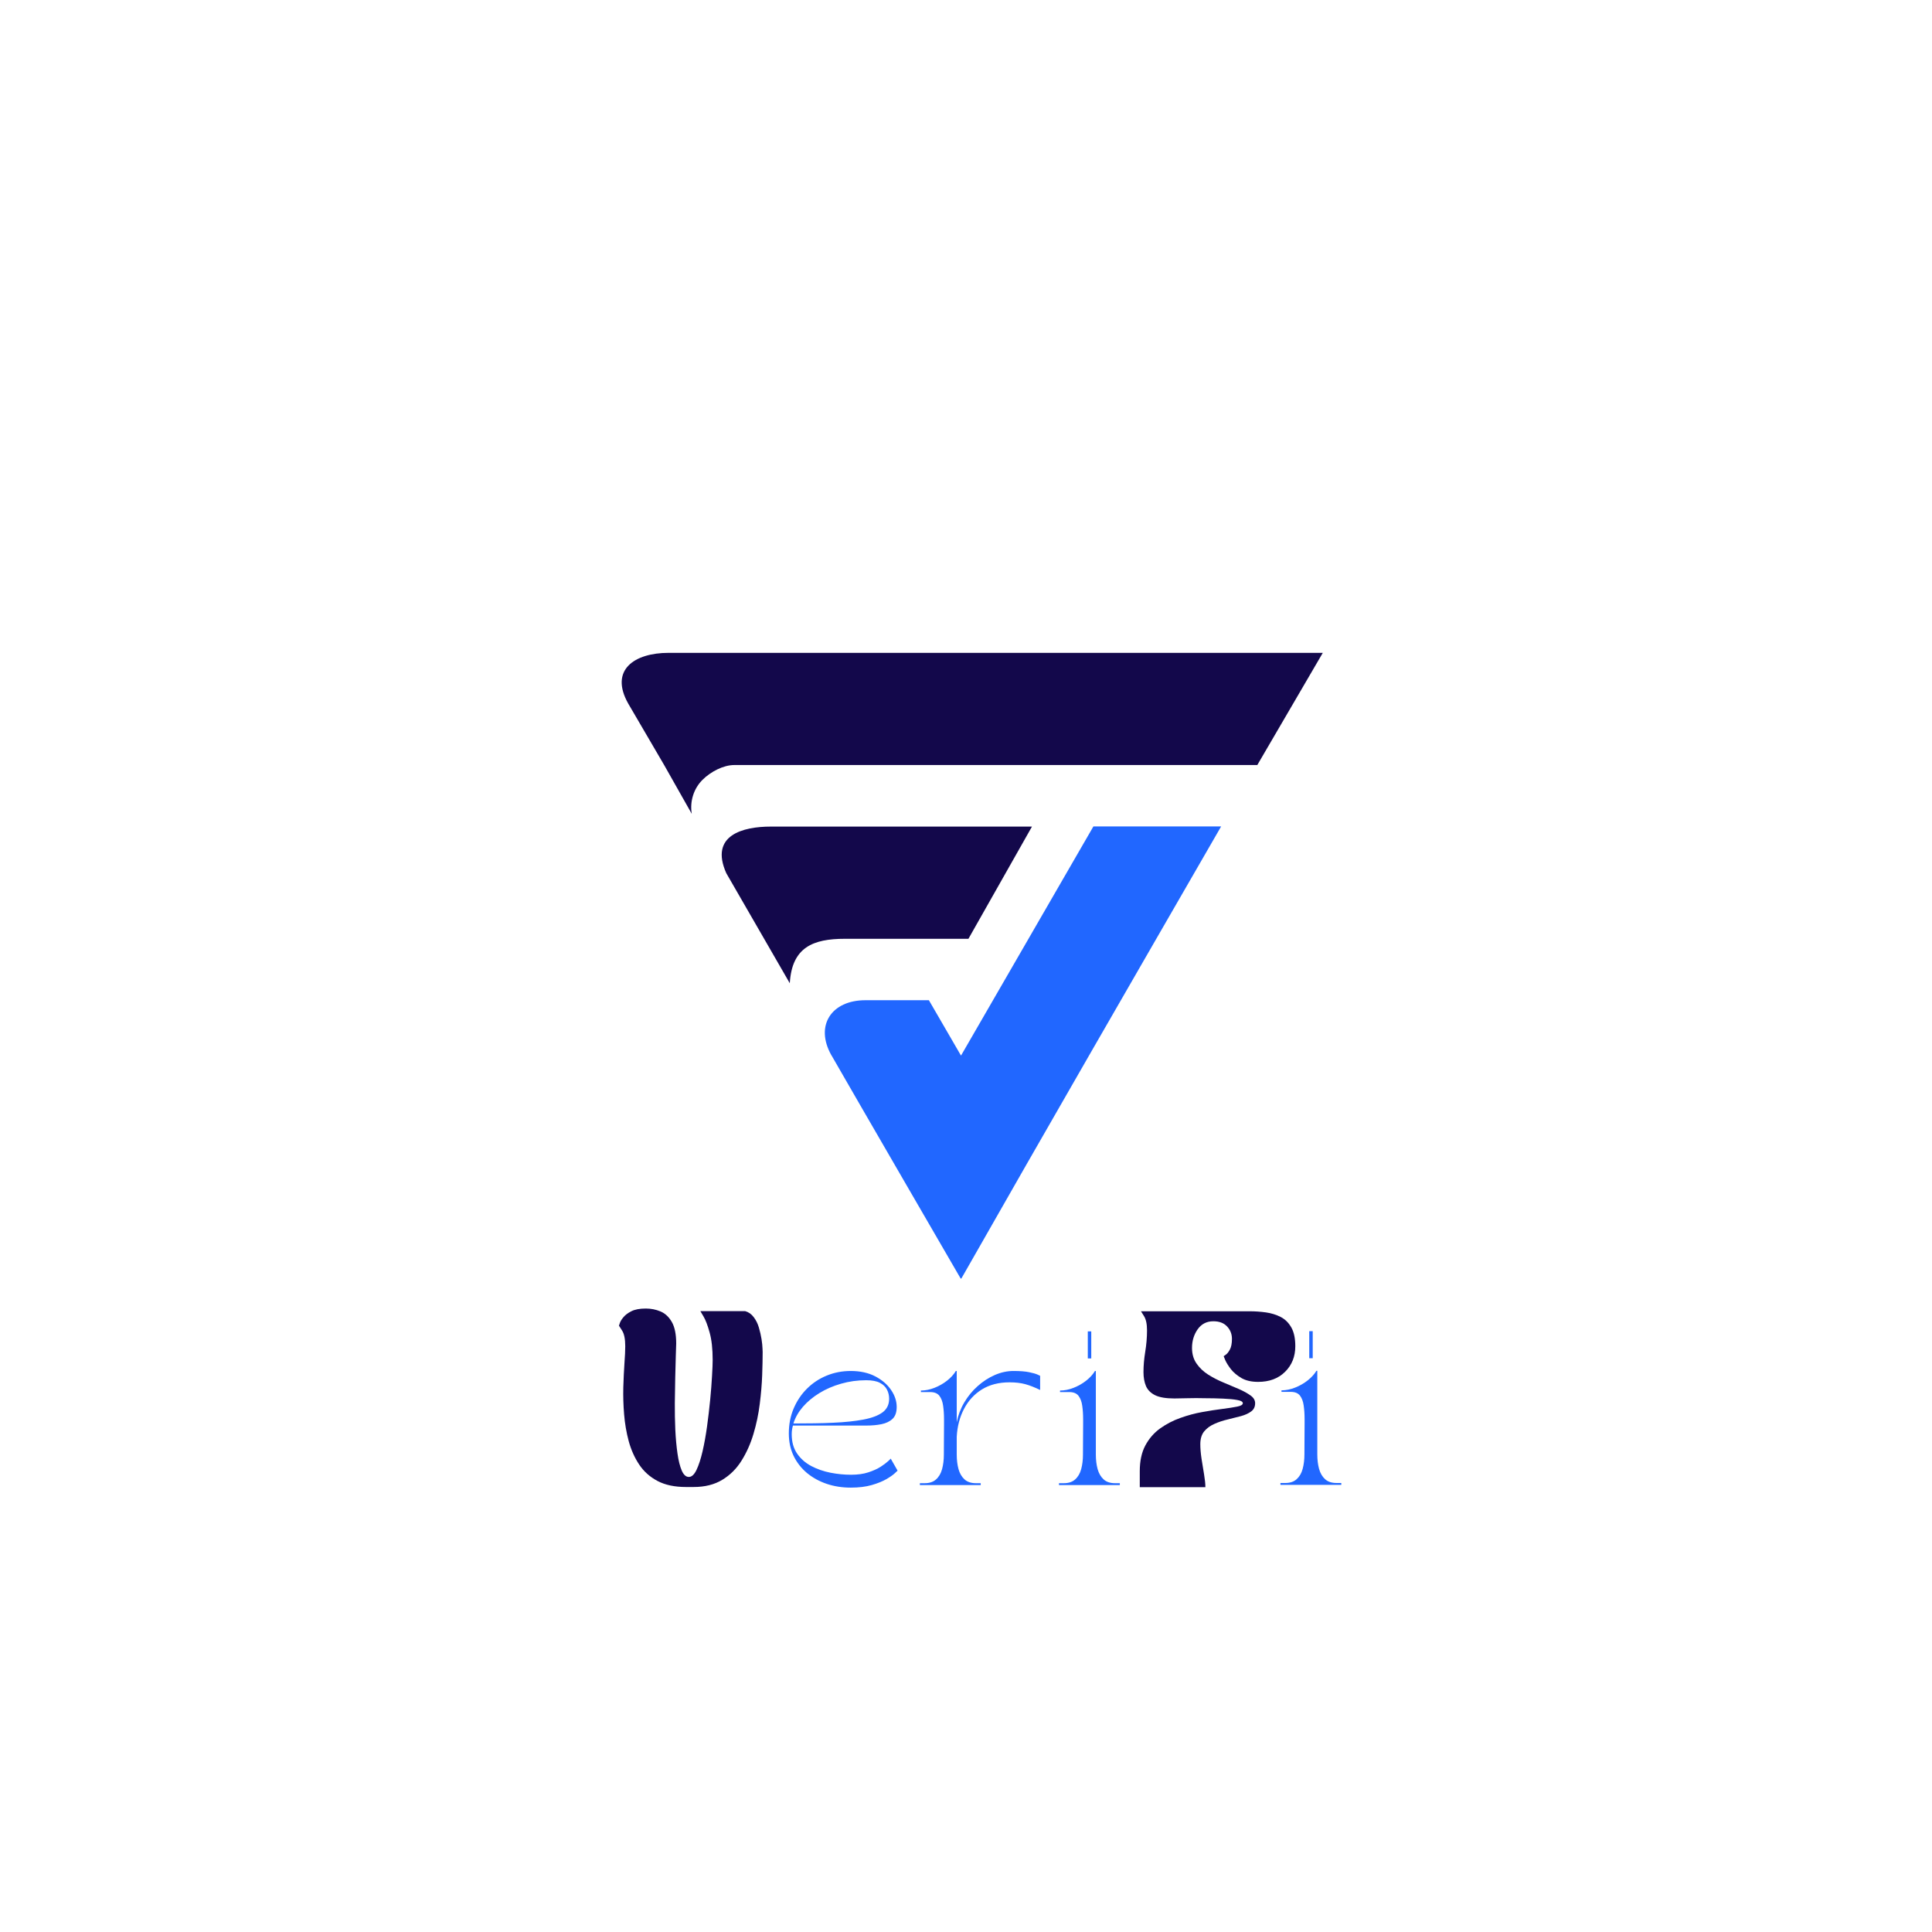 <?xml version="1.0" standalone="no"?>
<!DOCTYPE svg PUBLIC "-//W3C//DTD SVG 1.1//EN" "http://www.w3.org/Graphics/SVG/1.1/DTD/svg11.dtd">
<svg xmlns="http://www.w3.org/2000/svg" xmlns:xlink="http://www.w3.org/1999/xlink" width="375" zoomAndPan="magnify" viewBox="0 0 375 375" height="375" preserveAspectRatio="xMidYMid meet" version="1.0"><defs><g/><clipPath id="5de402f443"><path d="M 120 126.668 L 256.988 126.668 L 256.988 158 L 120 158 Z M 120 126.668 " clip-rule="nonzero"/></clipPath><clipPath id="44b905987b"><path d="M 160 160 L 238 160 L 238 248.168 L 160 248.168 Z M 160 160 " clip-rule="nonzero"/></clipPath></defs><path fill="#13084b" d="M 187.973 182.219 L 200.305 160.441 L 149.594 160.441 C 144.262 160.441 137.672 162.074 140.969 169.48 L 153.297 190.848 C 153.707 183.852 157.816 182.219 163.992 182.219 Z M 187.973 182.219 " fill-opacity="1" fill-rule="nonzero"/><g clip-path="url(#5de402f443)"><path fill="#13084b" d="M 129.754 126.719 C 123.164 126.719 118.238 130.012 121.941 136.57 L 128.91 148.492 L 134.27 157.965 C 133.863 155.488 134.68 153.039 136.34 151.379 C 137.973 149.746 140.449 148.492 142.52 148.492 C 176.625 148.492 210.348 148.492 244.043 148.492 L 256.754 126.719 Z M 129.754 126.719 " fill-opacity="1" fill-rule="nonzero"/></g><g clip-path="url(#44b905987b)"><path fill="#2167ff" d="M 186.531 204.891 L 180.297 194.141 L 167.969 194.141 C 161.379 194.141 158.113 199.066 161.379 204.836 L 161.434 204.918 C 166.391 213.574 186.531 248.277 186.531 248.277 C 203.352 218.719 220.199 189.566 237.02 160.414 L 212.227 160.414 Z M 186.531 204.891 " fill-opacity="1" fill-rule="nonzero"/></g><g fill="#13084b" fill-opacity="1"><g transform="translate(219.761, 288.659)"><g><path d="M 14.203 0 L 1.469 0 L 1.469 -3.078 C 1.469 -5.055 1.82 -6.719 2.531 -8.062 C 3.25 -9.414 4.207 -10.523 5.406 -11.391 C 6.613 -12.254 7.926 -12.938 9.344 -13.438 C 10.758 -13.945 12.172 -14.328 13.578 -14.578 C 14.992 -14.836 16.301 -15.039 17.5 -15.188 C 18.707 -15.344 19.672 -15.492 20.391 -15.641 C 21.109 -15.785 21.469 -16.004 21.469 -16.297 C 21.469 -16.586 21.109 -16.797 20.391 -16.922 C 19.672 -17.055 18.75 -17.145 17.625 -17.188 C 16.508 -17.238 15.332 -17.266 14.094 -17.266 C 12.957 -17.297 11.852 -17.297 10.781 -17.266 C 9.707 -17.234 8.844 -17.219 8.188 -17.219 C 6.562 -17.219 5.316 -17.426 4.453 -17.844 C 3.598 -18.27 3.004 -18.863 2.672 -19.625 C 2.348 -20.395 2.188 -21.301 2.188 -22.344 C 2.188 -23.582 2.301 -24.898 2.531 -26.297 C 2.758 -27.691 2.875 -29.07 2.875 -30.438 C 2.875 -31.676 2.676 -32.602 2.281 -33.219 C 1.895 -33.832 1.703 -34.141 1.703 -34.141 C 1.703 -34.141 2.082 -34.141 2.844 -34.141 C 3.613 -34.141 4.625 -34.141 5.875 -34.141 C 7.125 -34.141 8.504 -34.141 10.016 -34.141 C 11.535 -34.141 13.039 -34.141 14.531 -34.141 C 16.031 -34.141 17.406 -34.141 18.656 -34.141 C 19.906 -34.141 20.91 -34.141 21.672 -34.141 C 22.441 -34.141 22.828 -34.141 22.828 -34.141 C 23.867 -34.141 24.91 -34.066 25.953 -33.922 C 26.992 -33.773 27.941 -33.484 28.797 -33.047 C 29.66 -32.609 30.352 -31.93 30.875 -31.016 C 31.395 -30.109 31.656 -28.891 31.656 -27.359 C 31.656 -25.348 30.992 -23.691 29.672 -22.391 C 28.359 -21.086 26.613 -20.438 24.438 -20.438 C 23.133 -20.438 22.051 -20.688 21.188 -21.188 C 20.332 -21.695 19.648 -22.273 19.141 -22.922 C 18.641 -23.578 18.281 -24.156 18.062 -24.656 C 17.852 -25.164 17.75 -25.422 17.75 -25.422 C 17.75 -25.422 17.883 -25.516 18.156 -25.703 C 18.438 -25.898 18.707 -26.242 18.969 -26.734 C 19.227 -27.223 19.359 -27.906 19.359 -28.781 C 19.359 -29.727 19.039 -30.535 18.406 -31.203 C 17.781 -31.867 16.895 -32.203 15.75 -32.203 C 14.457 -32.203 13.441 -31.68 12.703 -30.641 C 11.973 -29.598 11.609 -28.395 11.609 -27.031 C 11.609 -25.852 11.898 -24.844 12.484 -24 C 13.066 -23.156 13.82 -22.438 14.75 -21.844 C 15.676 -21.258 16.664 -20.75 17.719 -20.312 C 18.781 -19.875 19.773 -19.453 20.703 -19.047 C 21.629 -18.641 22.383 -18.223 22.969 -17.797 C 23.562 -17.379 23.859 -16.879 23.859 -16.297 C 23.859 -15.609 23.602 -15.078 23.094 -14.703 C 22.594 -14.328 21.938 -14.023 21.125 -13.797 C 20.312 -13.578 19.445 -13.359 18.531 -13.141 C 17.625 -12.93 16.766 -12.645 15.953 -12.281 C 15.141 -11.926 14.477 -11.441 13.969 -10.828 C 13.469 -10.211 13.219 -9.383 13.219 -8.344 C 13.219 -7.531 13.297 -6.594 13.453 -5.531 C 13.617 -4.477 13.785 -3.453 13.953 -2.453 C 14.117 -1.461 14.203 -0.645 14.203 0 Z M 14.203 0 "/></g></g></g><g fill="#13084b" fill-opacity="1"><g transform="translate(118.672, 288.627)"><g><path d="M 14.484 0 C 12.273 0 10.43 -0.391 8.953 -1.172 C 7.473 -1.953 6.285 -3.016 5.391 -4.359 C 4.492 -5.711 3.816 -7.227 3.359 -8.906 C 2.91 -10.582 2.613 -12.312 2.469 -14.094 C 2.32 -15.883 2.27 -17.633 2.312 -19.344 C 2.363 -21.051 2.438 -22.594 2.531 -23.969 C 2.633 -25.352 2.688 -26.469 2.688 -27.312 C 2.688 -28.719 2.484 -29.734 2.078 -30.359 C 1.672 -30.992 1.469 -31.312 1.469 -31.312 C 1.469 -31.312 1.523 -31.484 1.641 -31.828 C 1.754 -32.172 1.988 -32.551 2.344 -32.969 C 2.695 -33.395 3.211 -33.781 3.891 -34.125 C 4.578 -34.469 5.508 -34.641 6.688 -34.641 C 7.688 -34.641 8.633 -34.453 9.531 -34.078 C 10.426 -33.703 11.156 -33.023 11.719 -32.047 C 12.289 -31.066 12.578 -29.672 12.578 -27.859 C 12.578 -27.398 12.551 -26.582 12.5 -25.406 C 12.457 -24.238 12.422 -22.863 12.391 -21.281 C 12.359 -19.707 12.332 -18.039 12.312 -16.281 C 12.301 -14.531 12.332 -12.805 12.406 -11.109 C 12.488 -9.422 12.629 -7.883 12.828 -6.5 C 13.023 -5.125 13.301 -4.02 13.656 -3.188 C 14.02 -2.363 14.477 -1.953 15.031 -1.953 C 15.582 -1.953 16.078 -2.406 16.516 -3.312 C 16.953 -4.227 17.344 -5.426 17.688 -6.906 C 18.031 -8.383 18.32 -9.992 18.562 -11.734 C 18.801 -13.473 19.004 -15.195 19.172 -16.906 C 19.336 -18.613 19.457 -20.156 19.531 -21.531 C 19.613 -22.914 19.656 -23.953 19.656 -24.641 C 19.656 -26.816 19.457 -28.602 19.062 -30 C 18.676 -31.395 18.281 -32.43 17.875 -33.109 C 17.469 -33.797 17.266 -34.141 17.266 -34.141 C 17.266 -34.141 17.555 -34.141 18.141 -34.141 C 18.734 -34.141 19.457 -34.141 20.312 -34.141 C 21.176 -34.141 22.039 -34.141 22.906 -34.141 C 23.77 -34.141 24.492 -34.141 25.078 -34.141 C 25.66 -34.141 25.953 -34.141 25.953 -34.141 C 26.629 -33.953 27.188 -33.562 27.625 -32.969 C 28.07 -32.383 28.406 -31.711 28.625 -30.953 C 28.852 -30.191 29.023 -29.441 29.141 -28.703 C 29.254 -27.973 29.316 -27.375 29.328 -26.906 C 29.348 -26.438 29.359 -26.203 29.359 -26.203 C 29.359 -24.961 29.328 -23.461 29.266 -21.703 C 29.203 -19.953 29.047 -18.094 28.797 -16.125 C 28.555 -14.156 28.148 -12.219 27.578 -10.312 C 27.016 -8.414 26.242 -6.688 25.266 -5.125 C 24.297 -3.562 23.047 -2.316 21.516 -1.391 C 19.984 -0.461 18.129 0 15.953 0 Z M 14.484 0 "/></g></g></g><g fill="#2167ff" fill-opacity="1"><g transform="translate(151.111, 288.247)"><g><path d="M 14.016 0.5 C 12.348 0.5 10.789 0.254 9.344 -0.234 C 7.906 -0.723 6.629 -1.426 5.516 -2.344 C 4.41 -3.27 3.547 -4.379 2.922 -5.672 C 2.305 -6.973 2 -8.422 2 -10.016 C 2 -11.754 2.305 -13.359 2.922 -14.828 C 3.547 -16.305 4.406 -17.594 5.5 -18.688 C 6.602 -19.789 7.879 -20.641 9.328 -21.234 C 10.785 -21.836 12.348 -22.141 14.016 -22.141 C 15.859 -22.141 17.445 -21.789 18.781 -21.094 C 20.113 -20.395 21.141 -19.508 21.859 -18.438 C 22.578 -17.375 22.938 -16.281 22.938 -15.156 C 22.938 -14.133 22.672 -13.367 22.141 -12.859 C 21.609 -12.348 20.891 -12 19.984 -11.812 C 19.086 -11.633 18.109 -11.547 17.047 -11.547 L 2.797 -11.547 C 2.641 -11.016 2.562 -10.453 2.562 -9.859 C 2.562 -8.367 2.91 -7.117 3.609 -6.109 C 4.305 -5.098 5.223 -4.289 6.359 -3.688 C 7.492 -3.094 8.738 -2.66 10.094 -2.391 C 11.445 -2.129 12.773 -2 14.078 -2 C 15.367 -2 16.488 -2.156 17.438 -2.469 C 18.395 -2.781 19.195 -3.145 19.844 -3.562 C 20.488 -3.988 20.973 -4.352 21.297 -4.656 C 21.617 -4.969 21.781 -5.125 21.781 -5.125 L 23.109 -2.797 C 23.109 -2.797 22.93 -2.629 22.578 -2.297 C 22.223 -1.961 21.672 -1.578 20.922 -1.141 C 20.18 -0.711 19.238 -0.332 18.094 0 C 16.945 0.332 15.586 0.5 14.016 0.5 Z M 2.891 -11.953 C 4.203 -11.953 5.547 -11.961 6.922 -11.984 C 8.297 -12.004 9.52 -12.039 10.594 -12.094 C 12.875 -12.195 14.82 -12.398 16.438 -12.703 C 18.062 -13.004 19.305 -13.469 20.172 -14.094 C 21.035 -14.727 21.469 -15.613 21.469 -16.75 C 21.469 -17.395 21.328 -17.988 21.047 -18.531 C 20.773 -19.07 20.316 -19.508 19.672 -19.844 C 19.035 -20.176 18.148 -20.344 17.016 -20.344 C 15.305 -20.344 13.68 -20.117 12.141 -19.672 C 10.598 -19.234 9.191 -18.625 7.922 -17.844 C 6.66 -17.07 5.594 -16.18 4.719 -15.172 C 3.852 -14.16 3.242 -13.086 2.891 -11.953 Z M 2.891 -11.953 "/></g></g></g><g fill="#2167ff" fill-opacity="1"><g transform="translate(177.546, 288.247)"><g><path d="M 12.812 0 L 1 0 L 1 -0.359 L 1.938 -0.359 C 2.863 -0.359 3.598 -0.602 4.141 -1.094 C 4.691 -1.582 5.082 -2.25 5.312 -3.094 C 5.539 -3.938 5.656 -4.879 5.656 -5.922 C 5.656 -6.992 5.66 -8.055 5.672 -9.109 C 5.68 -10.16 5.688 -11.035 5.688 -11.734 C 5.688 -12.43 5.688 -12.781 5.688 -12.781 C 5.688 -13.719 5.629 -14.582 5.516 -15.375 C 5.41 -16.176 5.172 -16.82 4.797 -17.312 C 4.422 -17.801 3.82 -18.047 3 -18.047 L 1.203 -18.047 L 1.203 -18.344 C 2.066 -18.344 2.945 -18.52 3.844 -18.875 C 4.738 -19.227 5.551 -19.691 6.281 -20.266 C 7.02 -20.848 7.586 -21.473 7.984 -22.141 L 8.156 -22.141 L 8.156 -12.188 C 8.426 -13.562 8.914 -14.848 9.625 -16.047 C 10.332 -17.242 11.195 -18.297 12.219 -19.203 C 13.238 -20.117 14.348 -20.836 15.547 -21.359 C 16.742 -21.879 17.953 -22.141 19.172 -22.141 C 20.441 -22.141 21.453 -22.062 22.203 -21.906 C 22.961 -21.75 23.508 -21.594 23.844 -21.438 C 24.176 -21.281 24.344 -21.203 24.344 -21.203 L 24.344 -18.453 C 23.301 -18.961 22.344 -19.336 21.469 -19.578 C 20.602 -19.816 19.582 -19.938 18.406 -19.938 C 16.32 -19.938 14.535 -19.477 13.047 -18.562 C 11.566 -17.645 10.41 -16.391 9.578 -14.797 C 8.742 -13.211 8.27 -11.41 8.156 -9.391 L 8.156 -5.922 C 8.156 -4.879 8.27 -3.938 8.5 -3.094 C 8.738 -2.25 9.129 -1.582 9.672 -1.094 C 10.211 -0.602 10.953 -0.359 11.891 -0.359 L 12.812 -0.359 Z M 12.812 0 "/></g></g></g><g fill="#2167ff" fill-opacity="1"><g transform="translate(204.547, 288.247)"><g><path d="M 1 0 L 1 -0.359 L 1.938 -0.359 C 2.863 -0.359 3.598 -0.602 4.141 -1.094 C 4.691 -1.582 5.082 -2.25 5.312 -3.094 C 5.539 -3.938 5.656 -4.879 5.656 -5.922 C 5.656 -6.992 5.66 -8.055 5.672 -9.109 C 5.68 -10.16 5.688 -11.035 5.688 -11.734 C 5.688 -12.43 5.688 -12.781 5.688 -12.781 C 5.688 -13.719 5.629 -14.582 5.516 -15.375 C 5.41 -16.176 5.172 -16.82 4.797 -17.312 C 4.422 -17.801 3.82 -18.047 3 -18.047 L 1.203 -18.047 L 1.203 -18.344 C 2.066 -18.344 2.945 -18.52 3.844 -18.875 C 4.738 -19.227 5.551 -19.691 6.281 -20.266 C 7.02 -20.848 7.586 -21.473 7.984 -22.141 L 8.156 -22.141 L 8.156 -5.922 C 8.156 -4.879 8.27 -3.938 8.5 -3.094 C 8.738 -2.25 9.129 -1.582 9.672 -1.094 C 10.211 -0.602 10.953 -0.359 11.891 -0.359 L 12.812 -0.359 L 12.812 0 Z M 6.594 -29.828 L 7.266 -29.828 L 7.266 -24.578 L 6.594 -24.578 Z M 6.594 -29.828 "/></g></g></g><g fill="#2167ff" fill-opacity="1"><g transform="translate(247.532, 288.208)"><g><path d="M 1 0 L 1 -0.359 L 1.938 -0.359 C 2.863 -0.359 3.598 -0.602 4.141 -1.094 C 4.691 -1.582 5.082 -2.25 5.312 -3.094 C 5.539 -3.938 5.656 -4.879 5.656 -5.922 C 5.656 -6.992 5.66 -8.055 5.672 -9.109 C 5.68 -10.16 5.688 -11.035 5.688 -11.734 C 5.688 -12.43 5.688 -12.781 5.688 -12.781 C 5.688 -13.719 5.629 -14.582 5.516 -15.375 C 5.41 -16.176 5.172 -16.82 4.797 -17.312 C 4.422 -17.801 3.82 -18.047 3 -18.047 L 1.203 -18.047 L 1.203 -18.344 C 2.066 -18.344 2.945 -18.52 3.844 -18.875 C 4.738 -19.227 5.551 -19.691 6.281 -20.266 C 7.02 -20.848 7.586 -21.473 7.984 -22.141 L 8.156 -22.141 L 8.156 -5.922 C 8.156 -4.879 8.27 -3.938 8.5 -3.094 C 8.738 -2.25 9.129 -1.582 9.672 -1.094 C 10.211 -0.602 10.953 -0.359 11.891 -0.359 L 12.812 -0.359 L 12.812 0 Z M 6.594 -29.828 L 7.266 -29.828 L 7.266 -24.578 L 6.594 -24.578 Z M 6.594 -29.828 "/></g></g></g></svg>
